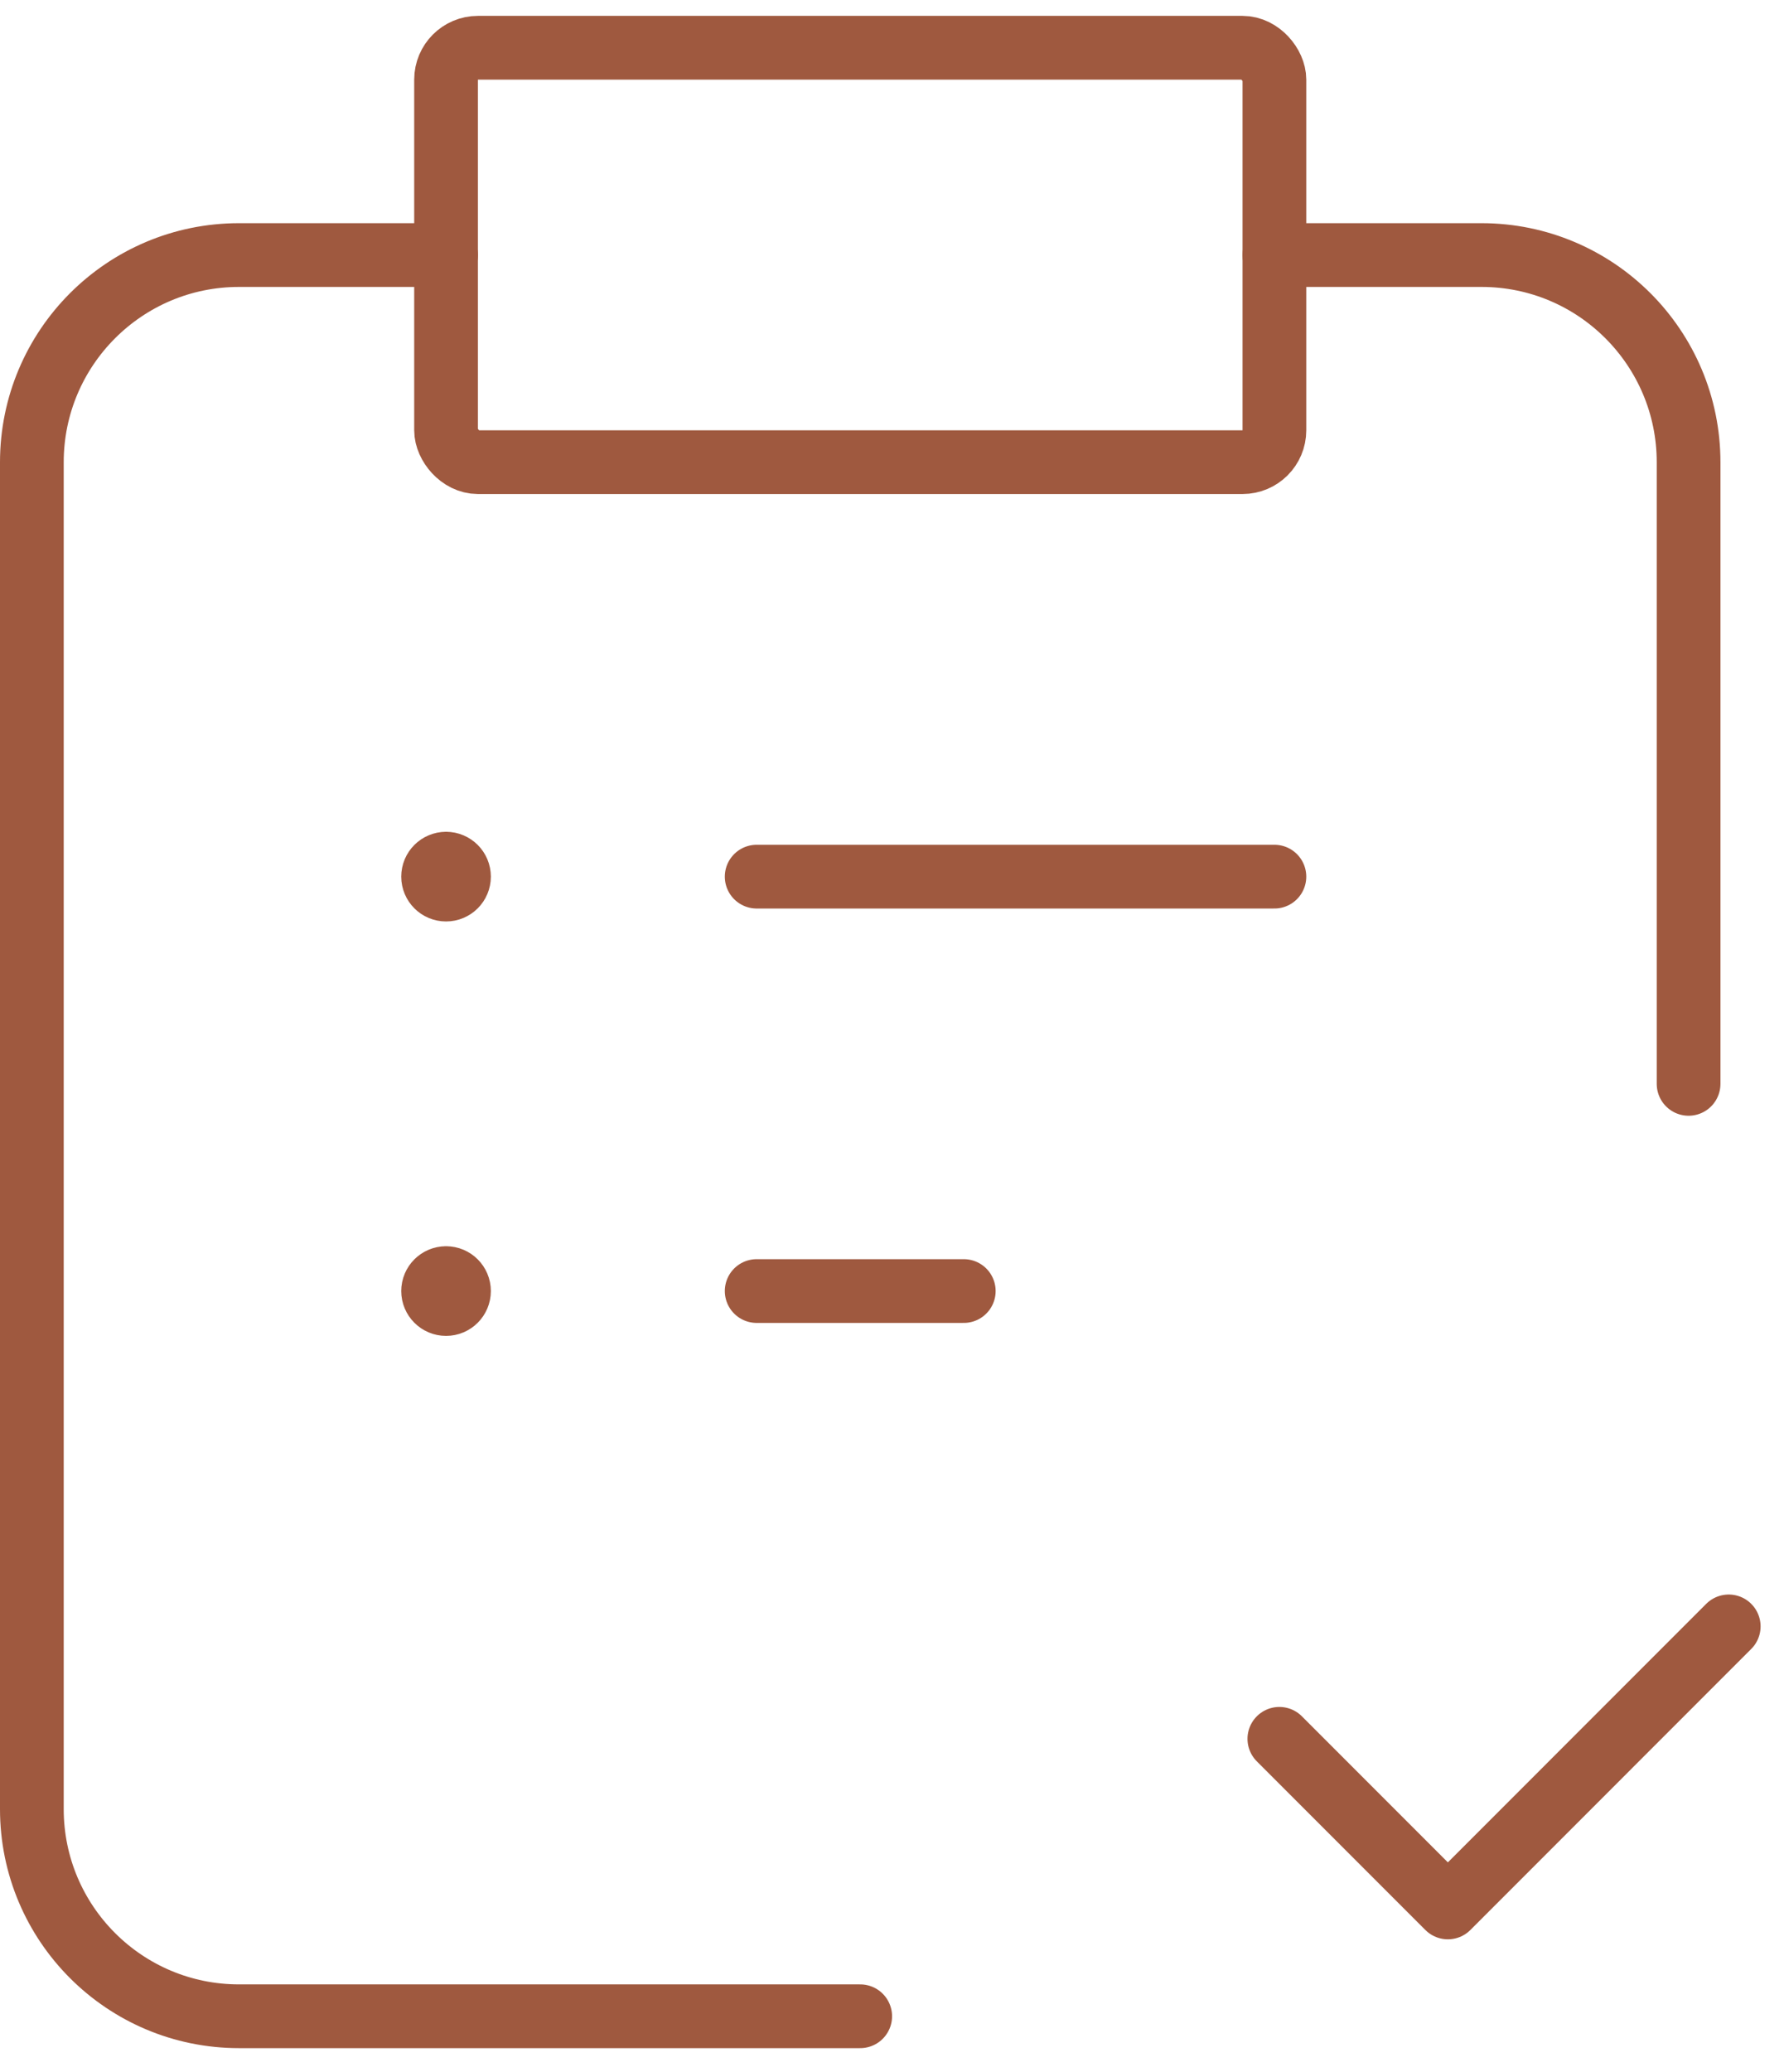 <svg width="56" height="65" viewBox="0 0 56 65" fill="none" xmlns="http://www.w3.org/2000/svg">
<path d="M14.002 8.002H7.501C3.911 8.002 1 10.913 1 14.503V56.756C1 60.346 3.911 63.256 7.501 63.256H27.002" stroke="#9F593F" stroke-width="2" stroke-linecap="round" stroke-linejoin="round"/>
<rect x="14.002" y="1.498" width="26.002" height="13.001" rx="1" stroke="#9F593F" stroke-width="2" stroke-linecap="round" stroke-linejoin="round"/>
<path d="M40.004 8.002H46.505C50.095 8.002 53.005 10.913 53.005 14.503V34.004" stroke="#9F593F" stroke-width="2" stroke-linecap="round" stroke-linejoin="round"/>
<path d="M14.002 27.096C13.777 27.096 13.595 27.278 13.595 27.503C13.595 27.727 13.777 27.909 14.002 27.909C14.226 27.909 14.408 27.727 14.408 27.503C14.408 27.278 14.226 27.096 14.002 27.096" stroke="#9F593F" stroke-width="2" stroke-linecap="round" stroke-linejoin="round"/>
<path d="M14.002 40.098C13.777 40.098 13.595 40.28 13.595 40.504C13.595 40.729 13.777 40.911 14.002 40.911C14.226 40.911 14.408 40.729 14.408 40.504C14.408 40.28 14.226 40.098 14.002 40.098" stroke="#9F593F" stroke-width="2" stroke-linecap="round" stroke-linejoin="round"/>
<path d="M40.004 27.503H23.752" stroke="#9F593F" stroke-width="2" stroke-linecap="round" stroke-linejoin="round"/>
<path d="M30.253 40.504H23.752" stroke="#9F593F" stroke-width="2" stroke-linecap="round" stroke-linejoin="round"/>
<path d="M54.265 51.025L45.449 59.842L40.159 54.552" stroke="#9F593F" stroke-width="2" stroke-linecap="round" stroke-linejoin="round"/>
</svg>
